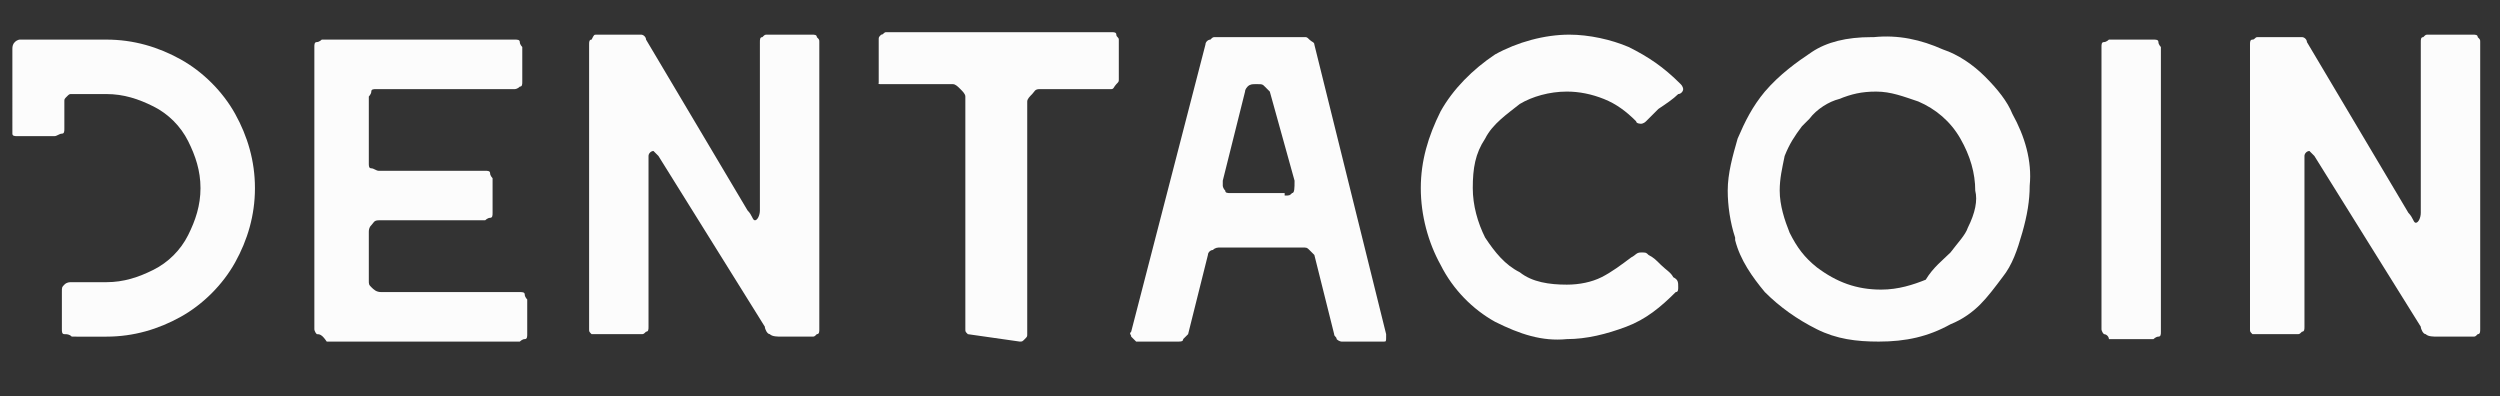 <?xml version="1.0" encoding="utf-8"?>
<!-- Generator: Adobe Illustrator 22.1.0, SVG Export Plug-In . SVG Version: 6.00 Build 0)  -->
<svg version="1.1" id="Layer_1" xmlns="http://www.w3.org/2000/svg" xmlns:xlink="http://www.w3.org/1999/xlink" x="0px" y="0px"
	 viewBox="0 0 101 16" style="enable-background:new 0 0 101 16;" xml:space="preserve">
<rect x="0" y="0" width="101" height="16" fill="#333333" stroke="none"/>
<style type="text/css">
	.st0{fill:#FCFCFC;}
</style>
<g id="layout">
	<g>
		<g>
			<path class="st0" d="M2.6,13.5c-0.1,0-0.1-0.1-0.1-0.2v-1.5c0-0.2,0-0.2,0.1-0.3s0.2-0.1,0.3-0.1h1.4c0.7,0,1.3-0.2,1.9-0.5
				c0.6-0.3,1.1-0.8,1.4-1.4c0.3-0.6,0.5-1.2,0.5-1.9S7.9,6.3,7.6,5.7S6.8,4.6,6.2,4.3C5.6,4,5,3.8,4.3,3.8H2.9
				c-0.1,0-0.1,0-0.2,0.1S2.6,4,2.6,4.1v1.1c0,0.1,0,0.2-0.1,0.2S2.3,5.5,2.2,5.5H0.7c-0.1,0-0.2,0-0.2-0.1s0-0.2,0-0.3V2
				c0-0.1,0-0.2,0.1-0.3s0.2-0.1,0.2-0.1h3.5c1.1,0,2.1,0.3,3,0.8S9,3.7,9.5,4.6c0.5,0.9,0.8,1.9,0.8,3s-0.3,2.1-0.8,3
				s-1.3,1.7-2.2,2.2s-1.9,0.8-3,0.8H2.9C2.8,13.5,2.7,13.5,2.6,13.5z"/>
			<path class="st0" d="M12.8,13.5c-0.1-0.1-0.1-0.2-0.1-0.2V1.9c0-0.1,0-0.2,0.1-0.2S13,1.6,13,1.6h7.8c0.1,0,0.2,0,0.2,0.1
				s0.1,0.2,0.1,0.2v1.4c0,0.1,0,0.2-0.1,0.2c-0.1,0.1-0.2,0.1-0.2,0.1h-5.6c-0.1,0-0.2,0-0.2,0.1s-0.1,0.2-0.1,0.2v2.5v0.2
				c0,0.1,0,0.2,0.1,0.2s0.2,0.1,0.3,0.1h4.3c0.1,0,0.2,0,0.2,0.1s0.1,0.2,0.1,0.2v1.4c0,0.1,0,0.2-0.1,0.2s-0.2,0.1-0.2,0.1h-4.3
				c-0.2,0-0.2,0.1-0.3,0.2s-0.1,0.2-0.1,0.3v1.9c0,0.2,0,0.2,0.1,0.3s0.2,0.2,0.4,0.2H21c0.1,0,0.2,0,0.2,0.1s0.1,0.2,0.1,0.2v1.4
				c0,0.1,0,0.2-0.1,0.2S21,13.8,21,13.8h-7.8C13,13.5,12.9,13.5,12.8,13.5z"/>
			<path class="st0" d="M23.9,13.5c-0.1-0.1-0.1-0.1-0.1-0.2V1.8c0-0.1,0-0.2,0.1-0.2C24,1.4,24,1.4,24.1,1.4h1.8
				c0.1,0,0.2,0.1,0.2,0.2l4.1,6.9c0.2,0.2,0.2,0.4,0.3,0.4c0.1,0,0.2-0.2,0.2-0.4V1.7c0-0.1,0-0.2,0.1-0.2c0.1-0.1,0.1-0.1,0.2-0.1
				h1.8c0.1,0,0.2,0,0.2,0.1c0.1,0.1,0.1,0.1,0.1,0.2v11.6c0,0.1,0,0.2-0.1,0.2c-0.1,0.1-0.1,0.1-0.2,0.1h-1.2c-0.2,0-0.4,0-0.5-0.1
				c-0.1,0-0.2-0.2-0.2-0.3l-4.3-6.9c-0.1-0.1-0.2-0.2-0.2-0.2c-0.1,0-0.2,0.1-0.2,0.2v6.9c0,0.1,0,0.2-0.1,0.2
				c-0.1,0.1-0.1,0.1-0.2,0.1h-1.8C24,13.5,24,13.5,23.9,13.5z"/>
			<path class="st0" d="M39.1,13.5C39,13.4,39,13.4,39,13.3V3.9c0-0.1-0.1-0.2-0.2-0.3s-0.2-0.2-0.3-0.2h-2.9c-0.1,0-0.1,0-0.2-0.1
				c0.1,0.1,0.1,0.1,0.1,0V1.6c0-0.1,0-0.1,0.1-0.2c0.1,0,0.1-0.1,0.2-0.1h9.1c0.1,0,0.2,0,0.2,0.1s0.1,0.1,0.1,0.2v1.6
				c0,0.1,0,0.1-0.1,0.2S45,3.6,44.9,3.6H42c-0.2,0-0.2,0.1-0.3,0.2c-0.1,0.1-0.2,0.2-0.2,0.3v9.4c0,0.1,0,0.1-0.1,0.2
				s-0.1,0.1-0.2,0.1L39.1,13.5C39.2,13.6,39.1,13.5,39.1,13.5z"/>
			<path class="st0" d="M53.1,1.8c0-0.1-0.1-0.1-0.2-0.2c-0.1-0.1-0.1-0.1-0.2-0.1h-3.6c-0.1,0-0.1,0-0.2,0.1
				c-0.1,0-0.2,0.1-0.2,0.2l-3,11.6c-0.1,0.1,0,0.1,0,0.2c0,0,0.1,0.1,0.2,0.2h1.7c0.1,0,0.2,0,0.2-0.1c0.1-0.1,0.2-0.2,0.2-0.2
				l0.8-3.2c0-0.1,0.1-0.2,0.2-0.2c0.1-0.1,0.2-0.1,0.3-0.1h3.3c0.2,0,0.2,0,0.3,0.1c0.1,0.1,0.2,0.2,0.2,0.2l0.8,3.2
				c0,0.1,0.1,0.1,0.1,0.2c0.1,0.1,0.2,0.1,0.2,0.1h1.7c0.1,0,0.1,0,0.1-0.2v-0.1L53.1,1.8z M52.2,7.8c-0.1,0.1-0.1,0.1-0.3,0.1V7.8
				h-2.2c-0.1,0-0.2,0-0.2-0.1c-0.1-0.1-0.1-0.2-0.1-0.2V7.3l0.9-3.6c0-0.1,0.1-0.2,0.1-0.2c0.1-0.1,0.2-0.1,0.3-0.1h0.1
				c0.2,0,0.2,0,0.3,0.1c0.1,0.1,0.2,0.2,0.2,0.2l1,3.6C52.3,7.6,52.3,7.8,52.2,7.8z"/>
			<path class="st0" d="M60.4,13c-0.9-0.5-1.7-1.3-2.2-2.3c-0.5-0.9-0.8-2-0.8-3.1s0.3-2.1,0.8-3.1c0.5-0.9,1.3-1.7,2.2-2.3
				c0.9-0.5,2-0.8,3-0.8c0.8,0,1.7,0.2,2.4,0.5c0.8,0.4,1.4,0.8,2.1,1.5C68,3.5,68,3.6,68,3.6c0,0.1-0.1,0.2-0.2,0.2
				c-0.2,0.2-0.5,0.4-0.8,0.6c-0.2,0.2-0.4,0.4-0.5,0.5S66.3,5,66.3,5s-0.2,0-0.2-0.1c-0.4-0.4-0.8-0.7-1.3-0.9s-1-0.3-1.5-0.3
				c-0.7,0-1.4,0.2-1.9,0.5C60.9,4.6,60.3,5,60,5.6c-0.4,0.6-0.5,1.2-0.5,2c0,0.7,0.2,1.4,0.5,2c0.4,0.6,0.8,1.1,1.4,1.4
				c0.5,0.4,1.2,0.5,1.9,0.5c0.5,0,1-0.1,1.4-0.3s0.8-0.5,1.2-0.8c0.2-0.1,0.2-0.2,0.4-0.2s0.2,0,0.3,0.1c0.2,0.1,0.3,0.2,0.5,0.4
				c0.2,0.2,0.4,0.3,0.5,0.5c0.2,0.1,0.2,0.2,0.2,0.4c0,0.1,0,0.2-0.1,0.2c-0.6,0.6-1.2,1.1-2,1.4s-1.6,0.5-2.4,0.5
				C62.3,13.8,61.4,13.5,60.4,13z"/>
			<path class="st0" d="M81.3,4.6c-0.2-0.5-0.6-1-1.1-1.5s-1.1-0.9-1.7-1.1c-0.9-0.4-1.8-0.6-2.8-0.5h-0.1c-1,0-1.8,0.2-2.4,0.6
				c-0.6,0.4-1.3,0.9-1.9,1.6c-0.5,0.6-0.8,1.2-1.1,1.9c-0.2,0.7-0.4,1.4-0.4,2.1c0,0.6,0.1,1.3,0.3,1.9v0.1
				c0.2,0.8,0.7,1.5,1.2,2.1c0.6,0.6,1.3,1.1,2.1,1.5c0.8,0.4,1.6,0.5,2.5,0.5c1.1,0,2-0.2,2.9-0.7c0.5-0.2,0.9-0.5,1.2-0.8
				c0.3-0.3,0.6-0.7,0.9-1.1c0.4-0.5,0.6-1.1,0.8-1.8s0.3-1.3,0.3-1.9C82.1,6.5,81.8,5.5,81.3,4.6z M79.5,9.2
				c-0.1,0.3-0.4,0.6-0.7,1c-0.3,0.3-0.7,0.6-1,1.1c-0.5,0.2-1.1,0.4-1.8,0.4c-1,0-1.8-0.3-2.6-0.9c-0.5-0.4-0.8-0.8-1.1-1.4
				c-0.2-0.5-0.4-1.1-0.4-1.7c0-0.5,0.1-0.9,0.2-1.4c0.2-0.5,0.4-0.8,0.7-1.2l0.3-0.3c0.3-0.4,0.8-0.7,1.2-0.8
				c0.5-0.2,0.9-0.3,1.5-0.3s1.1,0.2,1.7,0.4c0.7,0.3,1.3,0.8,1.7,1.5c0.4,0.7,0.6,1.4,0.6,2.1C79.9,8.1,79.8,8.6,79.5,9.2z"/>
			<path class="st0" d="M85,13.5c-0.1-0.1-0.1-0.2-0.1-0.2V1.9c0-0.1,0-0.2,0.1-0.2s0.2-0.1,0.2-0.1H87c0.1,0,0.2,0,0.2,0.1
				s0.1,0.2,0.1,0.2v11.5c0,0.1,0,0.2-0.1,0.2S87,13.7,87,13.7h-1.8C85.2,13.6,85.1,13.5,85,13.5z"/>
			<path class="st0" d="M91,13.5c-0.1-0.1-0.1-0.1-0.1-0.2V1.8c0-0.1,0-0.2,0.1-0.2s0.1-0.1,0.2-0.1H93c0.1,0,0.2,0.1,0.2,0.2
				l4.1,6.9c0.2,0.2,0.2,0.4,0.3,0.4s0.2-0.2,0.2-0.4V1.7c0-0.1,0-0.2,0.1-0.2c0.1-0.1,0.1-0.1,0.2-0.1h1.8c0.1,0,0.2,0,0.2,0.1
				c0.1,0.1,0.1,0.1,0.1,0.2v11.6c0,0.1,0,0.2-0.1,0.2c-0.1,0.1-0.1,0.1-0.2,0.1h-1.4c-0.2,0-0.4,0-0.5-0.1c-0.1,0-0.2-0.2-0.2-0.3
				l-4.3-6.9c-0.1-0.1-0.2-0.2-0.2-0.2c-0.1,0-0.2,0.1-0.2,0.2v6.9c0,0.1,0,0.2-0.1,0.2c-0.1,0.1-0.1,0.1-0.2,0.1H91
				C91,13.5,91,13.5,91,13.5z"/>
		</g>
		<g>
			<g>
				<path class="st0" d="M-17.9,24.3c-1.8,0.6-3.8,0.9-5.8,0.9c-2.2,0-4.3-0.4-6.2-1.2l2.3-6.2l1.5-4.2l1.6-4.6c0,0,0.1-0.4,0.3-0.8
					l0.1-0.4V7.7l0.1-0.2l0.1-0.2V7.2l0,0l0,0l0,0l0,0l0,0l0,0l0.1,0.1l0.1,0.4l0.3,0.9l1.1,3.3l0.9,2.9l1.5,4.5l1.1,3.1L-17.9,24.3
					z"/>
				<path class="st0" d="M-5.7,7.4c0,5.1-2.2,9.6-5.5,12.9l-0.9-1.3l-1.3-2l-1.5-2.5l-1.5-2.9L-17.5,9l-1-2.3l-0.8-2.3L-20,2.2
					l-0.8-2.5l-0.8-2.6l-0.7-2.6l-0.8-2.9l-0.4-1.5l-0.9,2.8l-1.2,3.9l-1,3l-1.1,3.3l-0.9,2.7l-1.1,2.4l-1.2,2.5l-1.3,2.6l-4,6.8
					l-0.1-0.1c-3.2-3.3-5.2-7.9-5.2-12.9c0.1-9.9,8.1-18,18-17.9S-5.6-2.6-5.7,7.4z"/>
			</g>
			<path class="st0" d="M-24,7.6l0.1-0.2L-24,7.6c0,0,0,0.1-0.1,0.2L-24,7.6z"/>
			<path class="st0" d="M-23.8,7.4L-23.8,7.4L-23.8,7.4z"/>
			<path class="st0" d="M-23.6-9.9l0.5,1.5L-23.6-9.9z"/>
			<polygon class="st0" points="-21.6,-2.9 -20.9,-0.2 -21.7,-2.9 -22.3,-5.6 -23.1,-8.4 -22.3,-5.6 			"/>
			<polygon class="st0" points="-18.5,6.8 -17.5,9 -18.5,6.8 -19.3,4.4 -20,2.2 -19.3,4.4 			"/>
			<polygon class="st0" points="-12.1,19 -13.4,17 -14.9,14.5 -16.3,11.5 -17.5,9 -16.3,11.5 -14.8,14.5 -13.4,17 			"/>
		</g>
	</g>
</g>
<g id="Layer_2_1_">
</g>
<g id="Layer_3">
</g>
<g id="Layer_4">
</g>
<g id="Layer_5">
</g>
<g id="Layer_6">
</g>
<g id="Layer_7">
</g>
<g id="Layer_8">
</g>
<g id="Layer_9">
</g>
<g id="Layer_10">
</g>
</svg>

